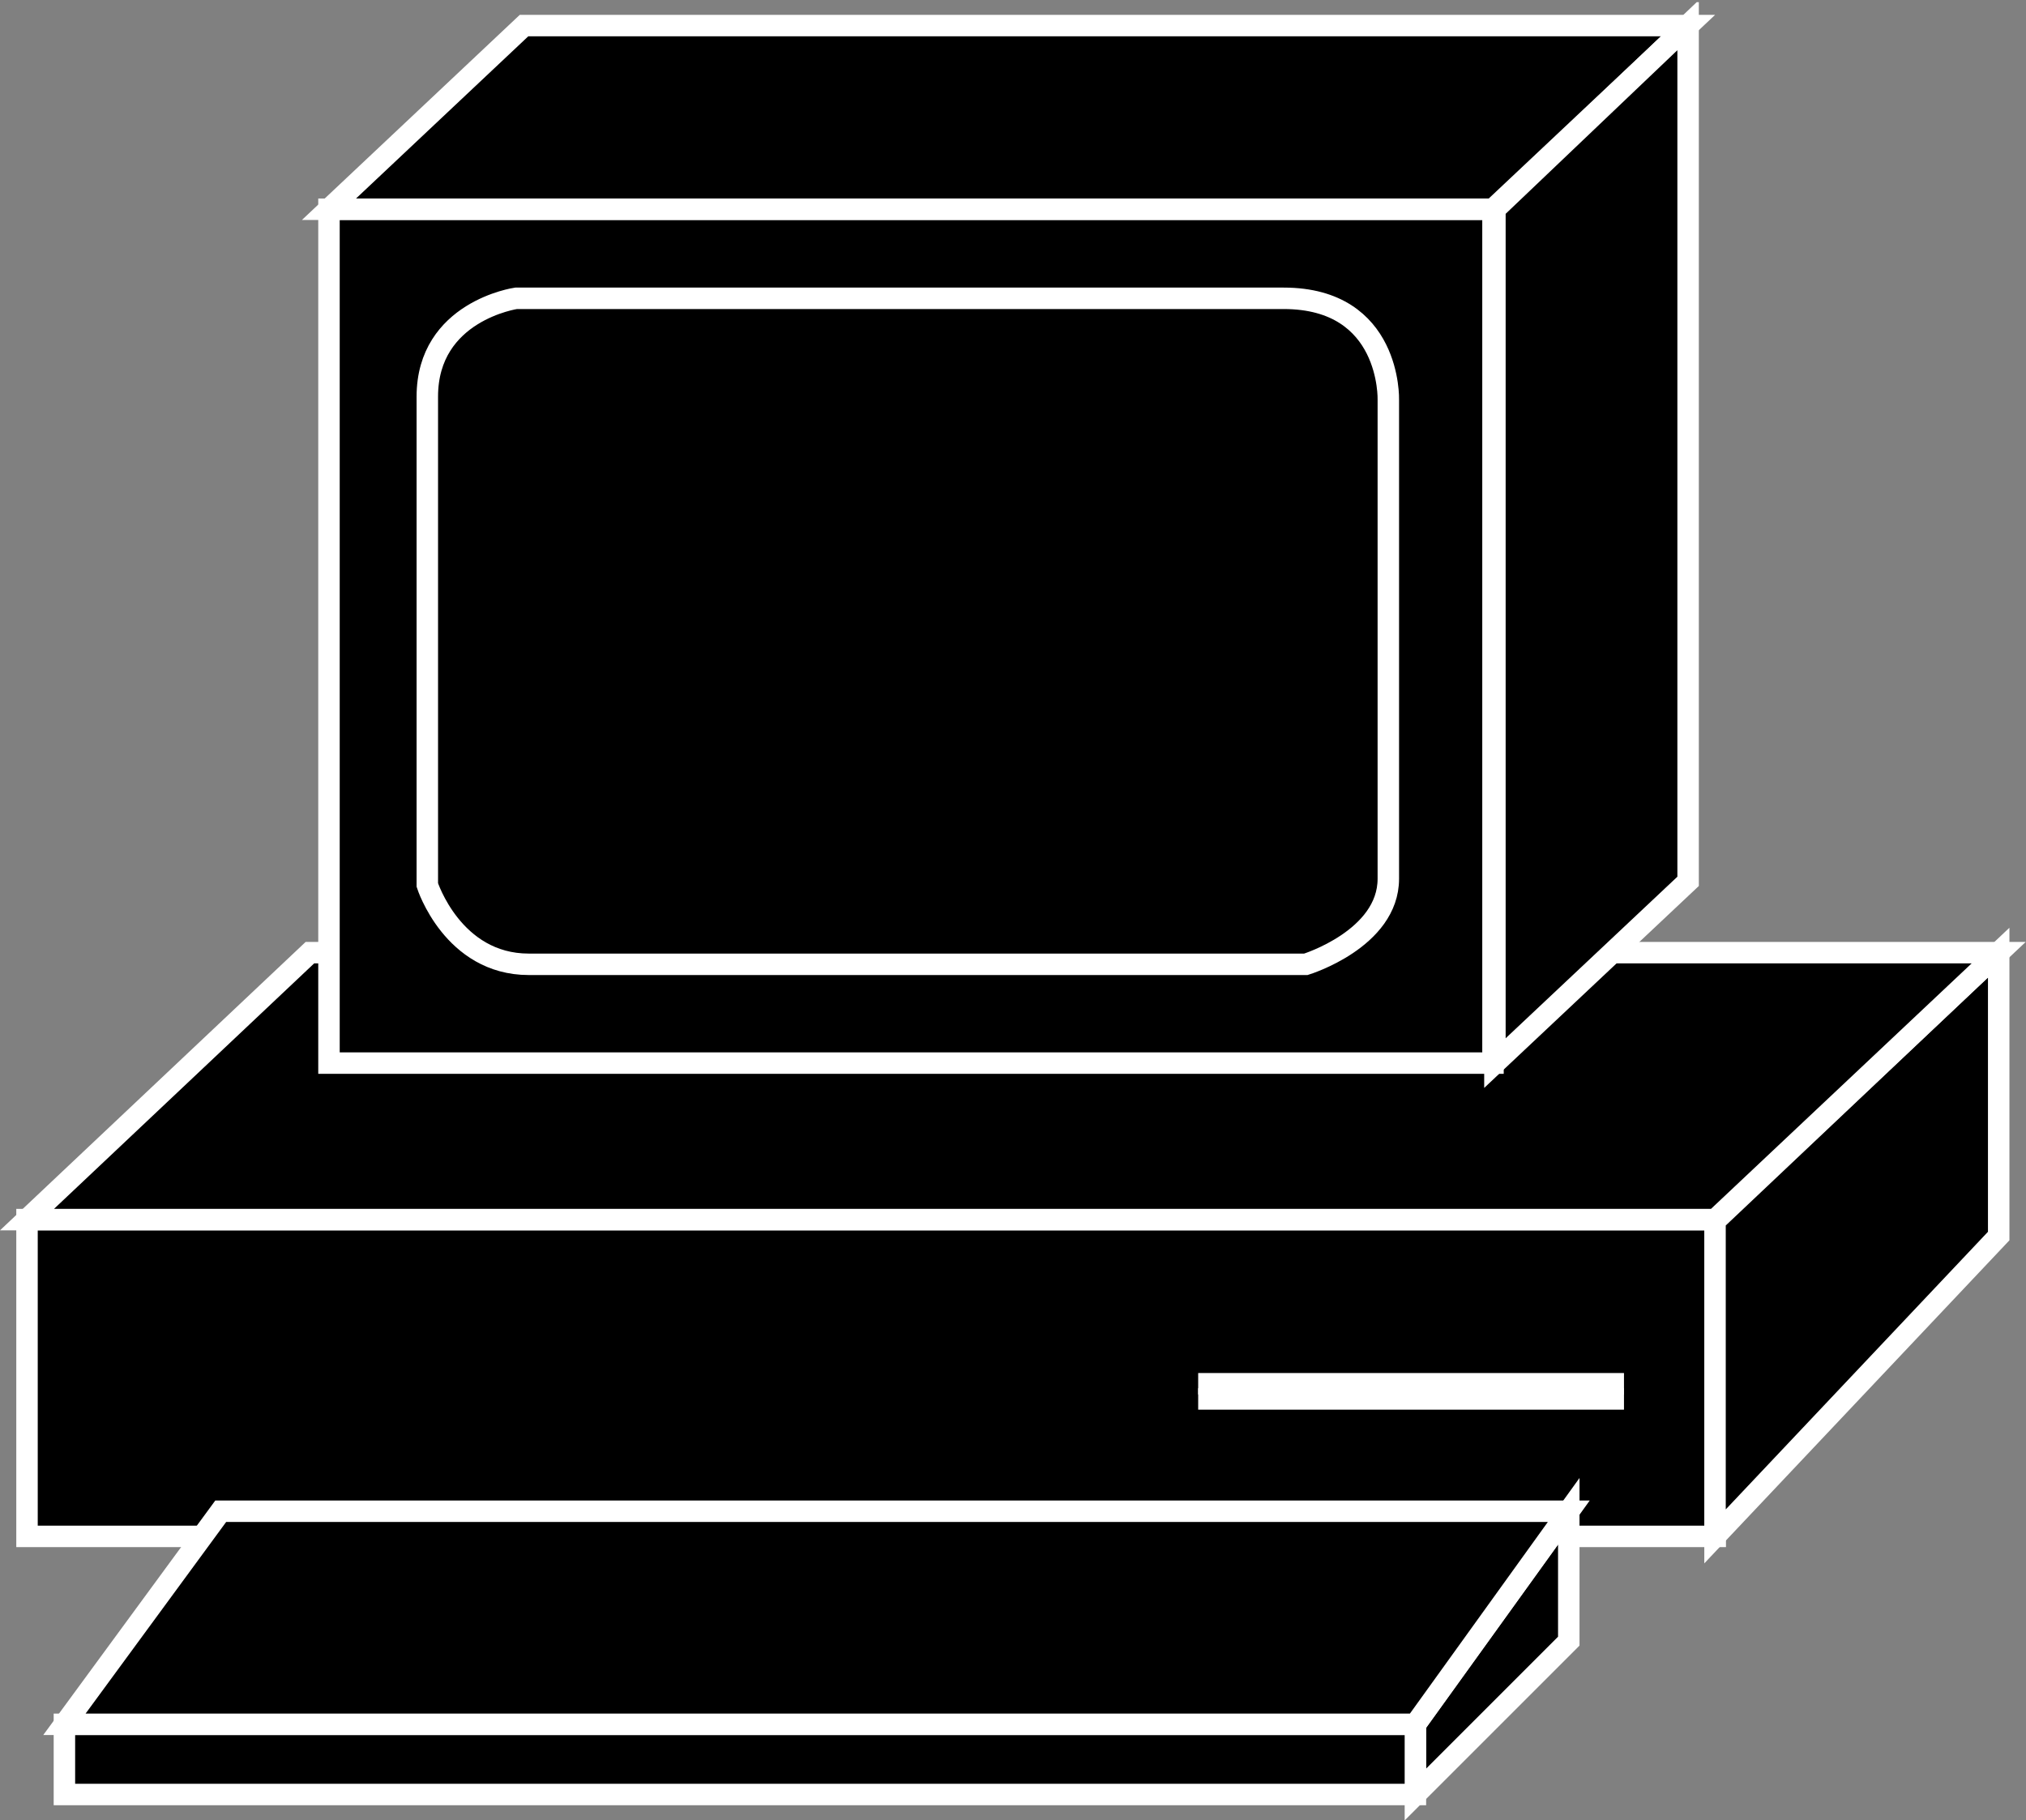 <?xml version="1.0" encoding="UTF-8" standalone="no"?>
<svg
   xmlns:dc="http://purl.org/dc/elements/1.1/"
   xmlns:cc="http://creativecommons.org/ns#"
   xmlns:rdf="http://www.w3.org/1999/02/22-rdf-syntax-ns#"
   xmlns:svg="http://www.w3.org/2000/svg"
   xmlns="http://www.w3.org/2000/svg"
   xmlns:sodipodi="http://sodipodi.sourceforge.net/DTD/sodipodi-0.dtd"
   xmlns:inkscape="http://www.inkscape.org/namespaces/inkscape"
   viewBox="0 0 47.213 42.425"
   height="42.425"
   width="47.213"
   xml:space="preserve"
   version="1.1"
   id="svg2"
   inkscape:version="0.91 r13725"
   sodipodi:docname="01-000-pc.svg"><rect x="0" y="0" width="47.213" height="42.425" fill="#808080" stroke="none"/><sodipodi:namedview
     pagecolor="#ffffff"
     bordercolor="#666666"
     borderopacity="1"
     objecttolerance="10"
     gridtolerance="10"
     guidetolerance="10"
     inkscape:pageopacity="0"
     inkscape:pageshadow="2"
     inkscape:window-width="690"
     inkscape:window-height="480"
     id="namedview35"
     showgrid="false"
     inkscape:zoom="5.5627579"
     inkscape:cx="23.606251"
     inkscape:cy="21.2125"
     inkscape:window-x="0"
     inkscape:window-y="0"
     inkscape:window-maximized="0"
     inkscape:current-layer="svg2" /><defs
     id="defs6"><clipPath
       id="clipPath18"
       clipPathUnits="userSpaceOnUse"><path
         id="path20"
         d="m 0,0 377.652,0 0,339 L 0,339 0,0 Z" /></clipPath></defs><g
     transform="matrix(1.25,0,0,-1.25,0,42.425)"
     id="g10"
     style="fill:#000000"><g
       transform="scale(0.1,0.1)"
       id="g12"
       style="fill:#000000"><g
         id="g14"
         style="fill:#000000"><g
           clip-path="url(#clipPath18)"
           id="g16"
           style="fill:#000000"><path
             id="path22"
             style="fill:#000000;fill-opacity:1;fill-rule:nonzero;stroke:none"
             d="m 5.035,52.949 314.734,0 0,59.062 -314.734,0 0,-59.062 z" /><path
             id="path24"
             style="fill:#000000;stroke:#ffffff;stroke-width:4;stroke-linecap:butt;stroke-linejoin:miter;stroke-miterlimit:4;stroke-dasharray:none;stroke-opacity:1"
             d="m 5.035,52.949 314.734,0 0,59.062 -314.734,0 0,-59.062 z" /><path
             id="path26"
             style="fill:#000000;fill-opacity:1;fill-rule:nonzero;stroke:none"
             d="m 223.375,78.574 79.383,0" /><path
             id="path28"
             style="fill:#000000;stroke:#ffffff;stroke-width:4;stroke-linecap:butt;stroke-linejoin:miter;stroke-miterlimit:4;stroke-dasharray:none;stroke-opacity:1"
             d="m 223.375,78.574 79.383,0" /><path
             id="path30"
             style="fill:#000000;fill-opacity:1;fill-rule:nonzero;stroke:none"
             d="m 223.375,81.406 79.383,0" /><path
             id="path32"
             style="fill:#000000;stroke:#ffffff;stroke-width:4;stroke-linecap:butt;stroke-linejoin:miter;stroke-miterlimit:4;stroke-dasharray:none;stroke-opacity:1"
             d="m 223.375,81.406 79.383,0" /><path
             id="path34"
             style="fill:#000000;fill-opacity:1;fill-rule:nonzero;stroke:none"
             d="m 372.613,108.945 0,52.84 -52.883,-50.008 0,-58.828 52.883,55.996" /><path
             id="path36"
             style="fill:#000000;stroke:#ffffff;stroke-width:4;stroke-linecap:butt;stroke-linejoin:miter;stroke-miterlimit:4;stroke-dasharray:none;stroke-opacity:1"
             d="m 372.613,108.945 0,52.84 -52.883,-50.008 0,-58.828 52.883,55.996 z" /><path
             id="path38"
             style="fill:#000000;fill-opacity:1;fill-rule:nonzero;stroke:none"
             d="m 263.871,4.824 0,13.086 28.594,39.727 0,-24.219 -28.594,-28.594" /><path
             id="path40"
             style="fill:#000000;stroke:#ffffff;stroke-width:4;stroke-linecap:butt;stroke-linejoin:miter;stroke-miterlimit:4;stroke-dasharray:none;stroke-opacity:1"
             d="m 263.871,4.824 0,13.086 28.594,39.727 0,-24.219 -28.594,-28.594 z" /><path
             id="path42"
             style="fill:#000000;fill-opacity:1;fill-rule:nonzero;stroke:none"
             d="m 12.008,4.824 251.863,0 0,13.086 -251.863,0 0,-13.086 z" /><path
             id="path44"
             style="fill:#000000;stroke:#ffffff;stroke-width:4;stroke-linecap:butt;stroke-linejoin:miter;stroke-miterlimit:4;stroke-dasharray:none;stroke-opacity:1"
             d="m 12.008,4.824 251.863,0 0,13.086 -251.863,0 0,-13.086 z" /><path
             id="path46"
             style="fill:#000000;fill-opacity:1;fill-rule:nonzero;stroke:none"
             d="m 263.871,17.91 -251.863,0 29.141,39.727 251.317,0 -28.594,-39.727" /><path
             id="path48"
             style="fill:#000000;stroke:#ffffff;stroke-width:4;stroke-linecap:butt;stroke-linejoin:miter;stroke-miterlimit:4;stroke-dasharray:none;stroke-opacity:1"
             d="m 263.871,17.91 -251.863,0 29.141,39.727 251.317,0 -28.594,-39.727 z" /><path
             id="path50"
             style="fill:#000000;fill-opacity:1;fill-rule:nonzero;stroke:none"
             d="m 372.613,161.785 -314.836,0 -52.742,-49.773 314.735,0 52.843,49.773" /><path
             id="path52"
             style="fill:#000000;stroke:#ffffff;stroke-width:4;stroke-linecap:butt;stroke-linejoin:miter;stroke-miterlimit:4;stroke-dasharray:none;stroke-opacity:1"
             d="m 372.613,161.785 -314.836,0 -52.742,-49.773 314.735,0 52.843,49.773 z" /><path
             id="path54"
             style="fill:#000000;fill-opacity:1;fill-rule:nonzero;stroke:none"
             d="m 61.332,141.191 217.004,0 0,159.199 -217.004,0 0,-159.199 z" /><path
             id="path56"
             style="fill:#000000;stroke:#ffffff;stroke-width:4;stroke-linecap:butt;stroke-linejoin:miter;stroke-miterlimit:4;stroke-dasharray:none;stroke-opacity:1"
             d="m 61.332,141.191 217.004,0 0,159.199 -217.004,0 0,-159.199 z" /><path
             id="path58"
             style="fill:#000000;fill-opacity:1;fill-rule:nonzero;stroke:none"
             d="m 79.664,265.449 c 0,15.965 16.551,18.332 16.551,18.332 0,0 127.726,0 143.098,0 20.105,0 19.511,-18.918 19.511,-18.918 0,0 0,-78.054 0,-89.297 0,-11.23 -15.371,-15.957 -15.371,-15.957 0,0 -130.676,0 -144.875,0 -14.188,0 -18.914,14.786 -18.914,14.786 l 0,91.054" /><path
             id="path60"
             style="fill:#000000;stroke:#ffffff;stroke-width:4;stroke-linecap:butt;stroke-linejoin:miter;stroke-miterlimit:4;stroke-dasharray:none;stroke-opacity:1"
             d="m 79.664,265.449 c 0,15.965 16.551,18.332 16.551,18.332 0,0 127.726,0 143.098,0 20.105,0 19.511,-18.918 19.511,-18.918 0,0 0,-78.054 0,-89.297 0,-11.23 -15.371,-15.957 -15.371,-15.957 0,0 -130.676,0 -144.875,0 -14.188,0 -18.914,14.786 -18.914,14.786 l 0,91.054 z" /><path
             id="path62"
             style="fill:#000000;fill-opacity:1;fill-rule:nonzero;stroke:none"
             d="m 314.703,334.629 -217.012,0 -36.359,-34.238 217.004,0 36.367,34.238" /><path
             id="path64"
             style="fill:#000000;stroke:#ffffff;stroke-width:4;stroke-linecap:butt;stroke-linejoin:miter;stroke-miterlimit:4;stroke-dasharray:none;stroke-opacity:1"
             d="m 314.703,334.629 -217.012,0 -36.359,-34.238 217.004,0 36.367,34.238 z" /><path
             id="path66"
             style="fill:#000000;fill-opacity:1;fill-rule:nonzero;stroke:none"
             d="m 314.711,175.078 0,159.629 -36.016,-34.316 0,-159.2 36.016,33.887" /><path
             id="path68"
             style="fill:#000000;stroke:#ffffff;stroke-width:4;stroke-linecap:butt;stroke-linejoin:miter;stroke-miterlimit:4;stroke-dasharray:none;stroke-opacity:1"
             d="m 314.711,175.078 0,159.629 -36.016,-34.316 0,-159.2 36.016,33.887 z" /></g></g></g></g></svg>